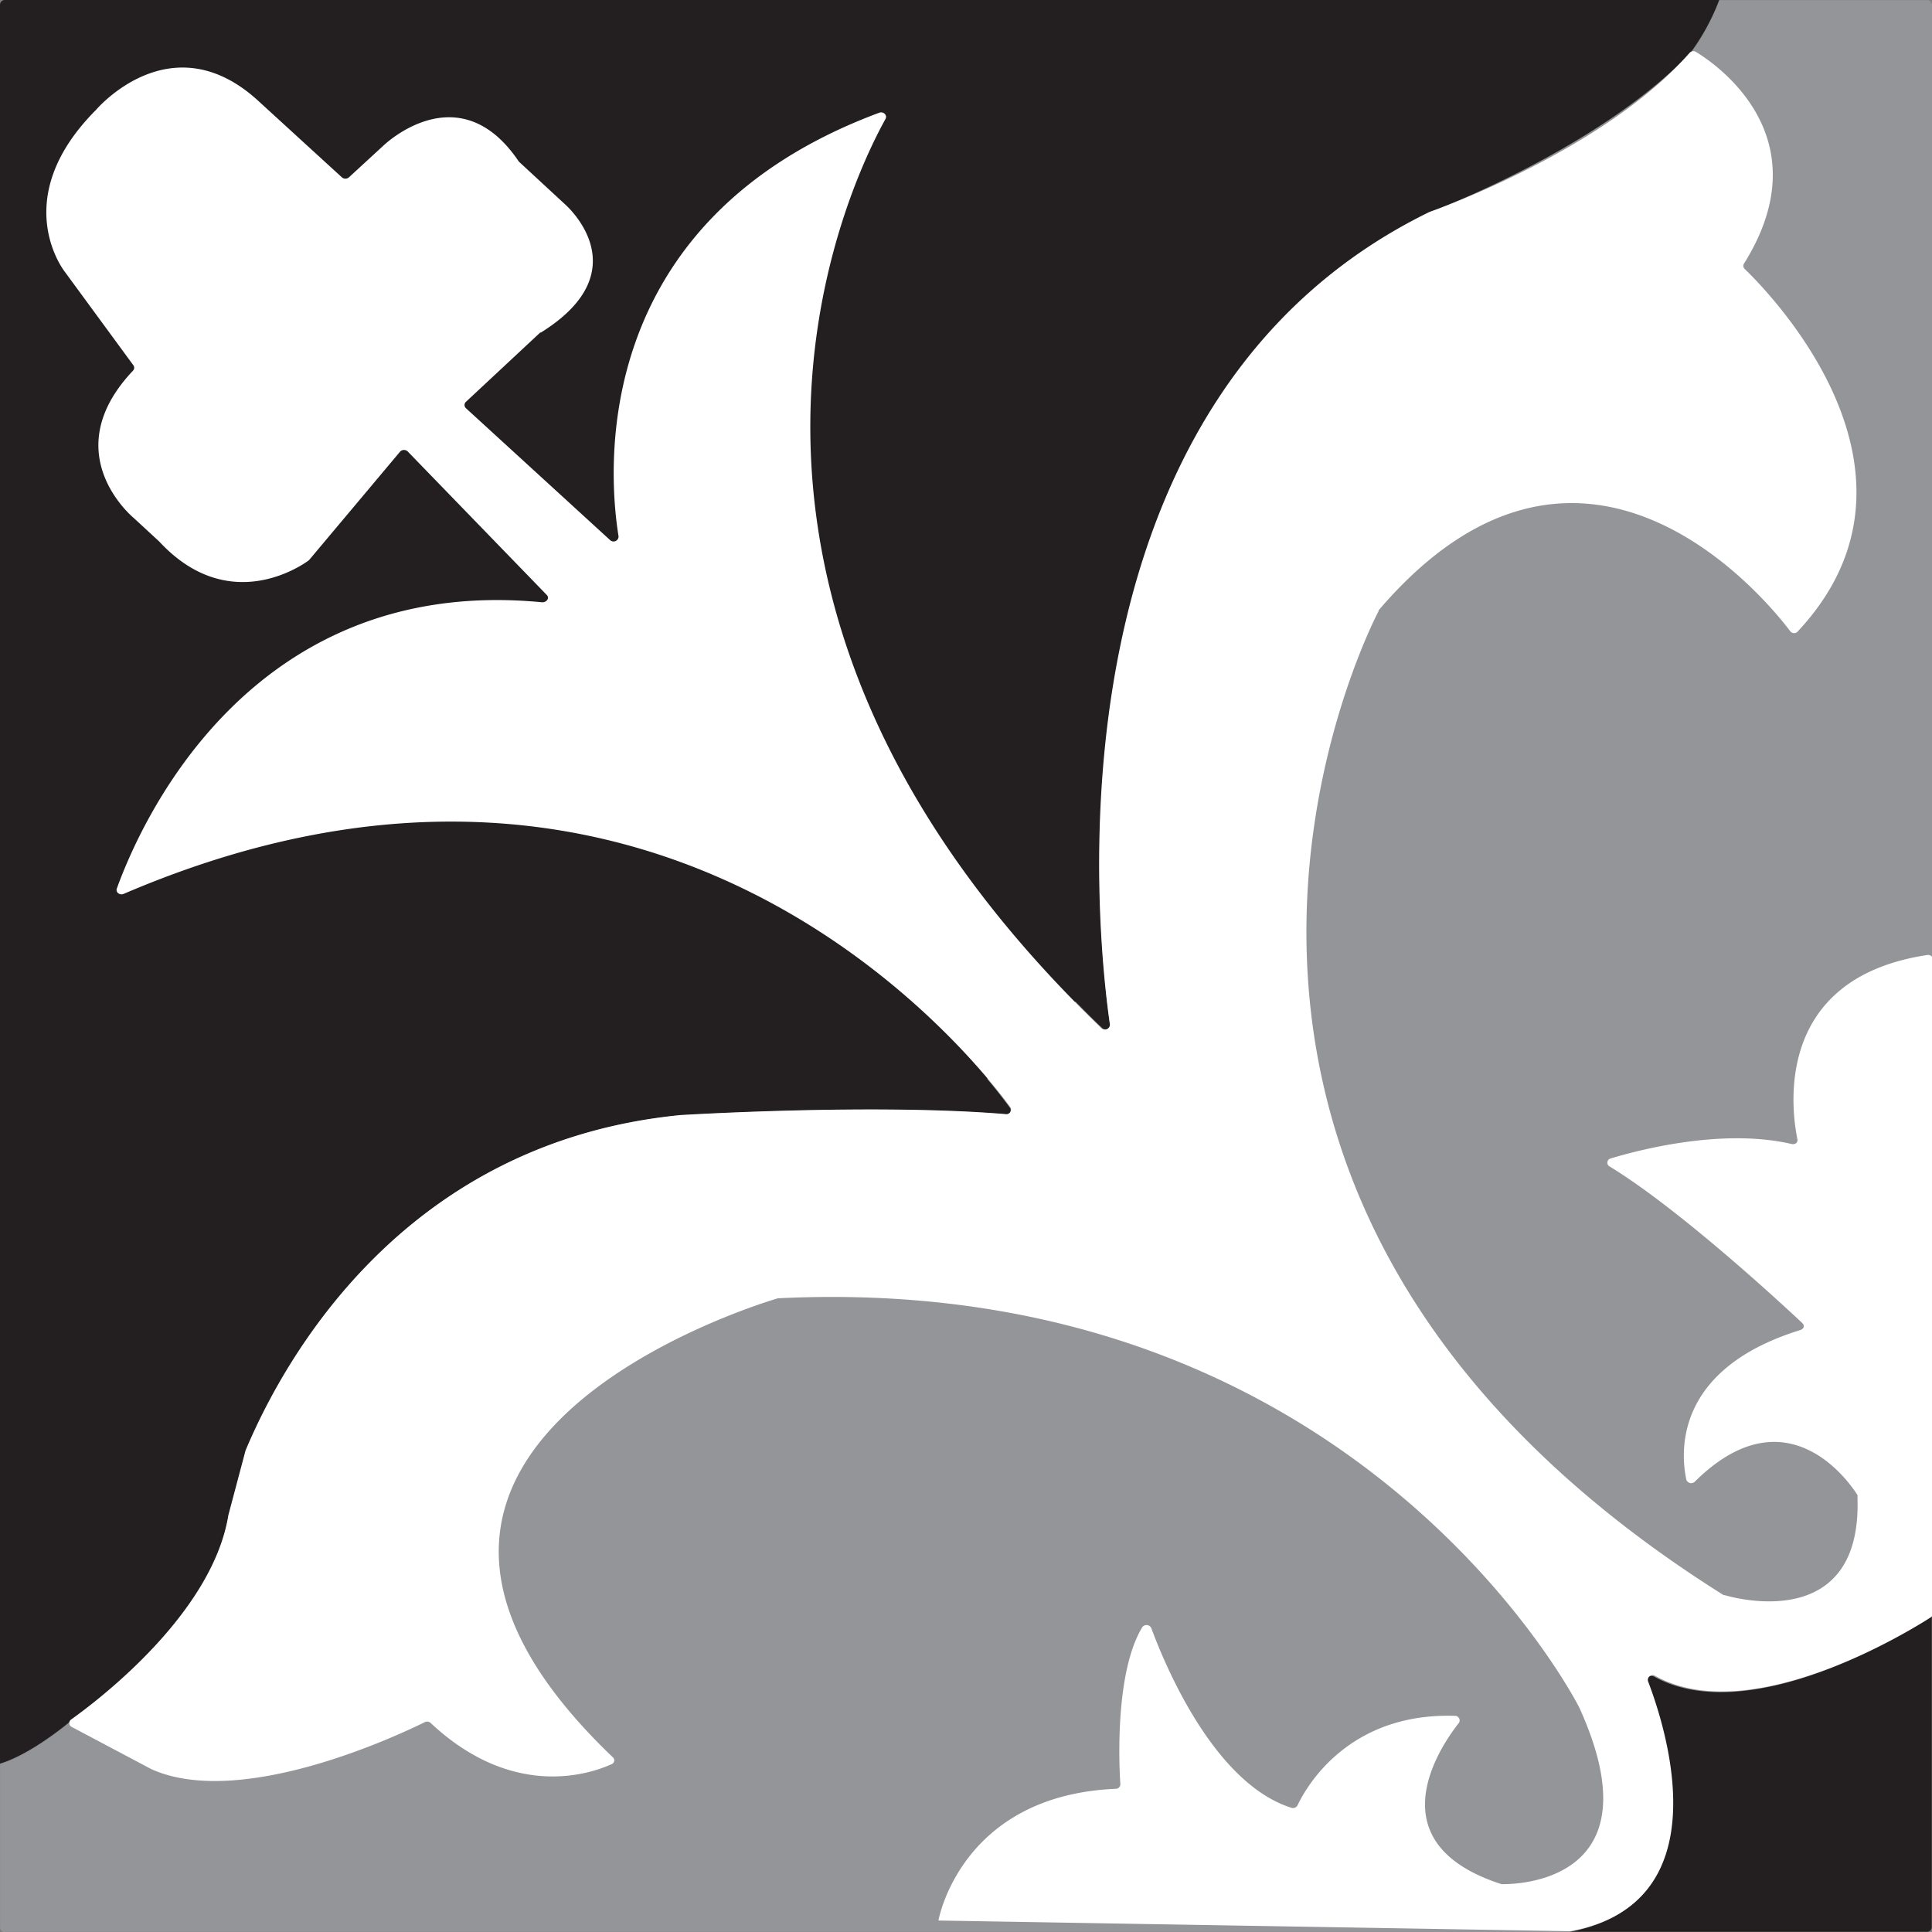 <svg xmlns="http://www.w3.org/2000/svg" width="100%" viewBox="0 0 170.01 170.01">
  <rect x="0" y="0" width="170.01" height="170.01" fill="#808080" stroke="none"/>
  <g id="Camada_2" data-name="Camada 2">
    <g id="Camada_1-2" data-name="Camada 1">
      <g id="_1" data-name="1">
        <path d="M20.1,133.43c.51-1.9,1-3.78,1.51-5.68,3.41-8.17,13.9-27.23,38.28-29.61h0c.08,0,12.75-.79,23.68-.37,1.7.06,3.36.16,4.91.29a.4.4,0,0,0,.4-.62c-.42-.56-1.1-1.45-2-2.54l-.06.06h0l7.82-6.83h0l0,0c.76.77,1.52,1.54,2.33,2.31a.44.44,0,0,0,.76-.32c-.14-.94-.32-2.41-.49-4.26-1.3-14.24-1.7-52.38,28.63-67.21l0,0c.56-.2,15-5.71,22.88-14A19.58,19.58,0,0,0,151.29,0H.44A.42.42,0,0,0,0,.4V155.19c2.85-.86,6.26-3.78,6.26-3.78C8.66,149.7,18.7,142.08,20.1,133.43Z" fill="#231f20"/>
        <path d="M145.56,147.53a.42.42,0,0,0-.64.46c1.68,4.4,6.44,19.55-6.84,22h31.47a.42.42,0,0,0,.44-.4V142a.35.35,0,0,1-.18.3c-1.71,1.1-15.81,9.86-24.26,5.18Z" fill="#231f20"/>
      </g>
      <g id="_3" data-name="3">
        <path d="M.44,170H138.09c13.28-2.48,8.52-17.62,6.84-22a.42.42,0,0,1,.64-.46c8.45,4.68,22.55-4.08,24.27-5.18a.38.38,0,0,0,.17-.3V.42a.42.42,0,0,0-.44-.4H151.3a19.58,19.58,0,0,1-2.55,4.7c-7.86,8.24-22.33,13.76-22.88,14l-.05,0c-30.33,14.83-29.93,53-28.62,67.21.16,1.86.35,3.32.48,4.26a.44.44,0,0,1-.76.32c-.8-.77-1.57-1.54-2.33-2.31l0,0h0L86.8,95h0l.07-.06c.93,1.1,1.6,2,2,2.54a.4.4,0,0,1-.39.62c-1.57-.13-3.22-.22-4.92-.29-10.93-.42-23.6.36-23.68.37h0C35.52,100.54,25,119.6,21.62,127.77c-.5,1.9-1,3.78-1.51,5.68-1.4,8.65-11.44,16.27-13.84,18,0,0-3.42,2.92-6.26,3.78v14.4a.42.42,0,0,0,.44.4Z" fill="#939598"/>
      </g>
      <g id="_2" data-name="2">
        <path d="M82.58,169s1.92-11,15.59-11.59a.41.41,0,0,0,.42-.4c-.13-1.85-.46-9.88,1.92-13.81a.46.46,0,0,1,.8.07c1.11,3,5.43,13.63,12.33,15.81a.45.45,0,0,0,.54-.22c.74-1.57,4.43-8.17,13.85-7.87a.4.4,0,0,1,.34.63c-1.79,2.28-7.33,10.61,3.76,14.18l.13,0c1,0,13.71-.08,6.74-15.48h0c0-.06-19.38-38.53-70.43-36.08l-.1,0c-1.59.47-43.17,13-14.56,40.38a.36.36,0,0,1-.11.63c-1.88.85-8.65,3.16-15.9-3.63a.46.46,0,0,0-.51-.08c-2.14,1.06-16.13,7.71-24.07,4.14l-7-3.71a.38.38,0,0,1-.06-.66c2.4-1.71,12.44-9.33,13.84-18l1.51-5.68C25,119.56,35.52,100.5,59.9,98.12h0c.1,0,17-1.05,28.61-.08a.4.4,0,0,0,.39-.62C85,92.1,57.8,58.54,10.88,78.66c-.34.15-.72-.14-.6-.47C12,73.43,21.42,50.45,47.72,53c.4,0,.66-.38.39-.65L35.89,39.74a.47.47,0,0,0-.68,0l-8,9.53-.08.07c-.57.41-7,4.91-13.12-1.69L11.79,45.6s-7-5.69-.07-13a.37.37,0,0,0,0-.48l-6-8.18S.59,17.54,8.46,9.66c0,0,6.65-7.88,14.37-.69l7.25,6.63a.47.47,0,0,0,.63,0l3-2.76s6.63-6.48,11.92,1.34l.06.07,4,3.7s6.78,5.79-2.09,11.31l-.06,0L41,35.36a.38.38,0,0,0,0,.56L53.69,47.53a.44.44,0,0,0,.74-.34c-.89-5.48-2.76-27.72,22.94-37.27.37-.14.74.22.55.55-3.44,6.21-20.51,42,19,80a.44.44,0,0,0,.75-.32C96.48,82,91.49,35.41,125.79,18.65l0,0c.57-.2,15.39-5.44,22.89-14a.44.44,0,0,1,.56-.08c1.91,1.16,11.14,7.57,4.23,18.62a.37.37,0,0,0,.05.47c2.07,2,17.76,17.87,4.7,31.88a.43.43,0,0,1-.69,0C155.14,52.36,139,33,121.31,53.71l0,.07c-.8,1.53-26.14,51.08,30.37,86.59l.1,0c.86.26,12.11,3.35,11.67-8.63a.41.41,0,0,0,0-.18c-.57-.91-6.14-9.27-14.31-1.18a.45.45,0,0,1-.75-.18c-.5-2.37-1.08-9.71,10-13.15.36-.11.45-.4.19-.64-2.13-2-10.94-10.11-16.93-13.76a.38.38,0,0,1,.09-.71c2.45-.74,9.77-2.68,15.88-1.28.36.08.61-.1.54-.44-.56-2.77-2-14.15,11.42-16.18a.43.43,0,0,1,.52.39V142a.35.35,0,0,1-.18.3c-1.71,1.1-15.81,9.86-24.26,5.18a.42.42,0,0,0-.64.46c1.68,4.4,6.44,19.55-6.84,22" fill="#fff"/>
      </g>
    </g>
  </g>
</svg>
